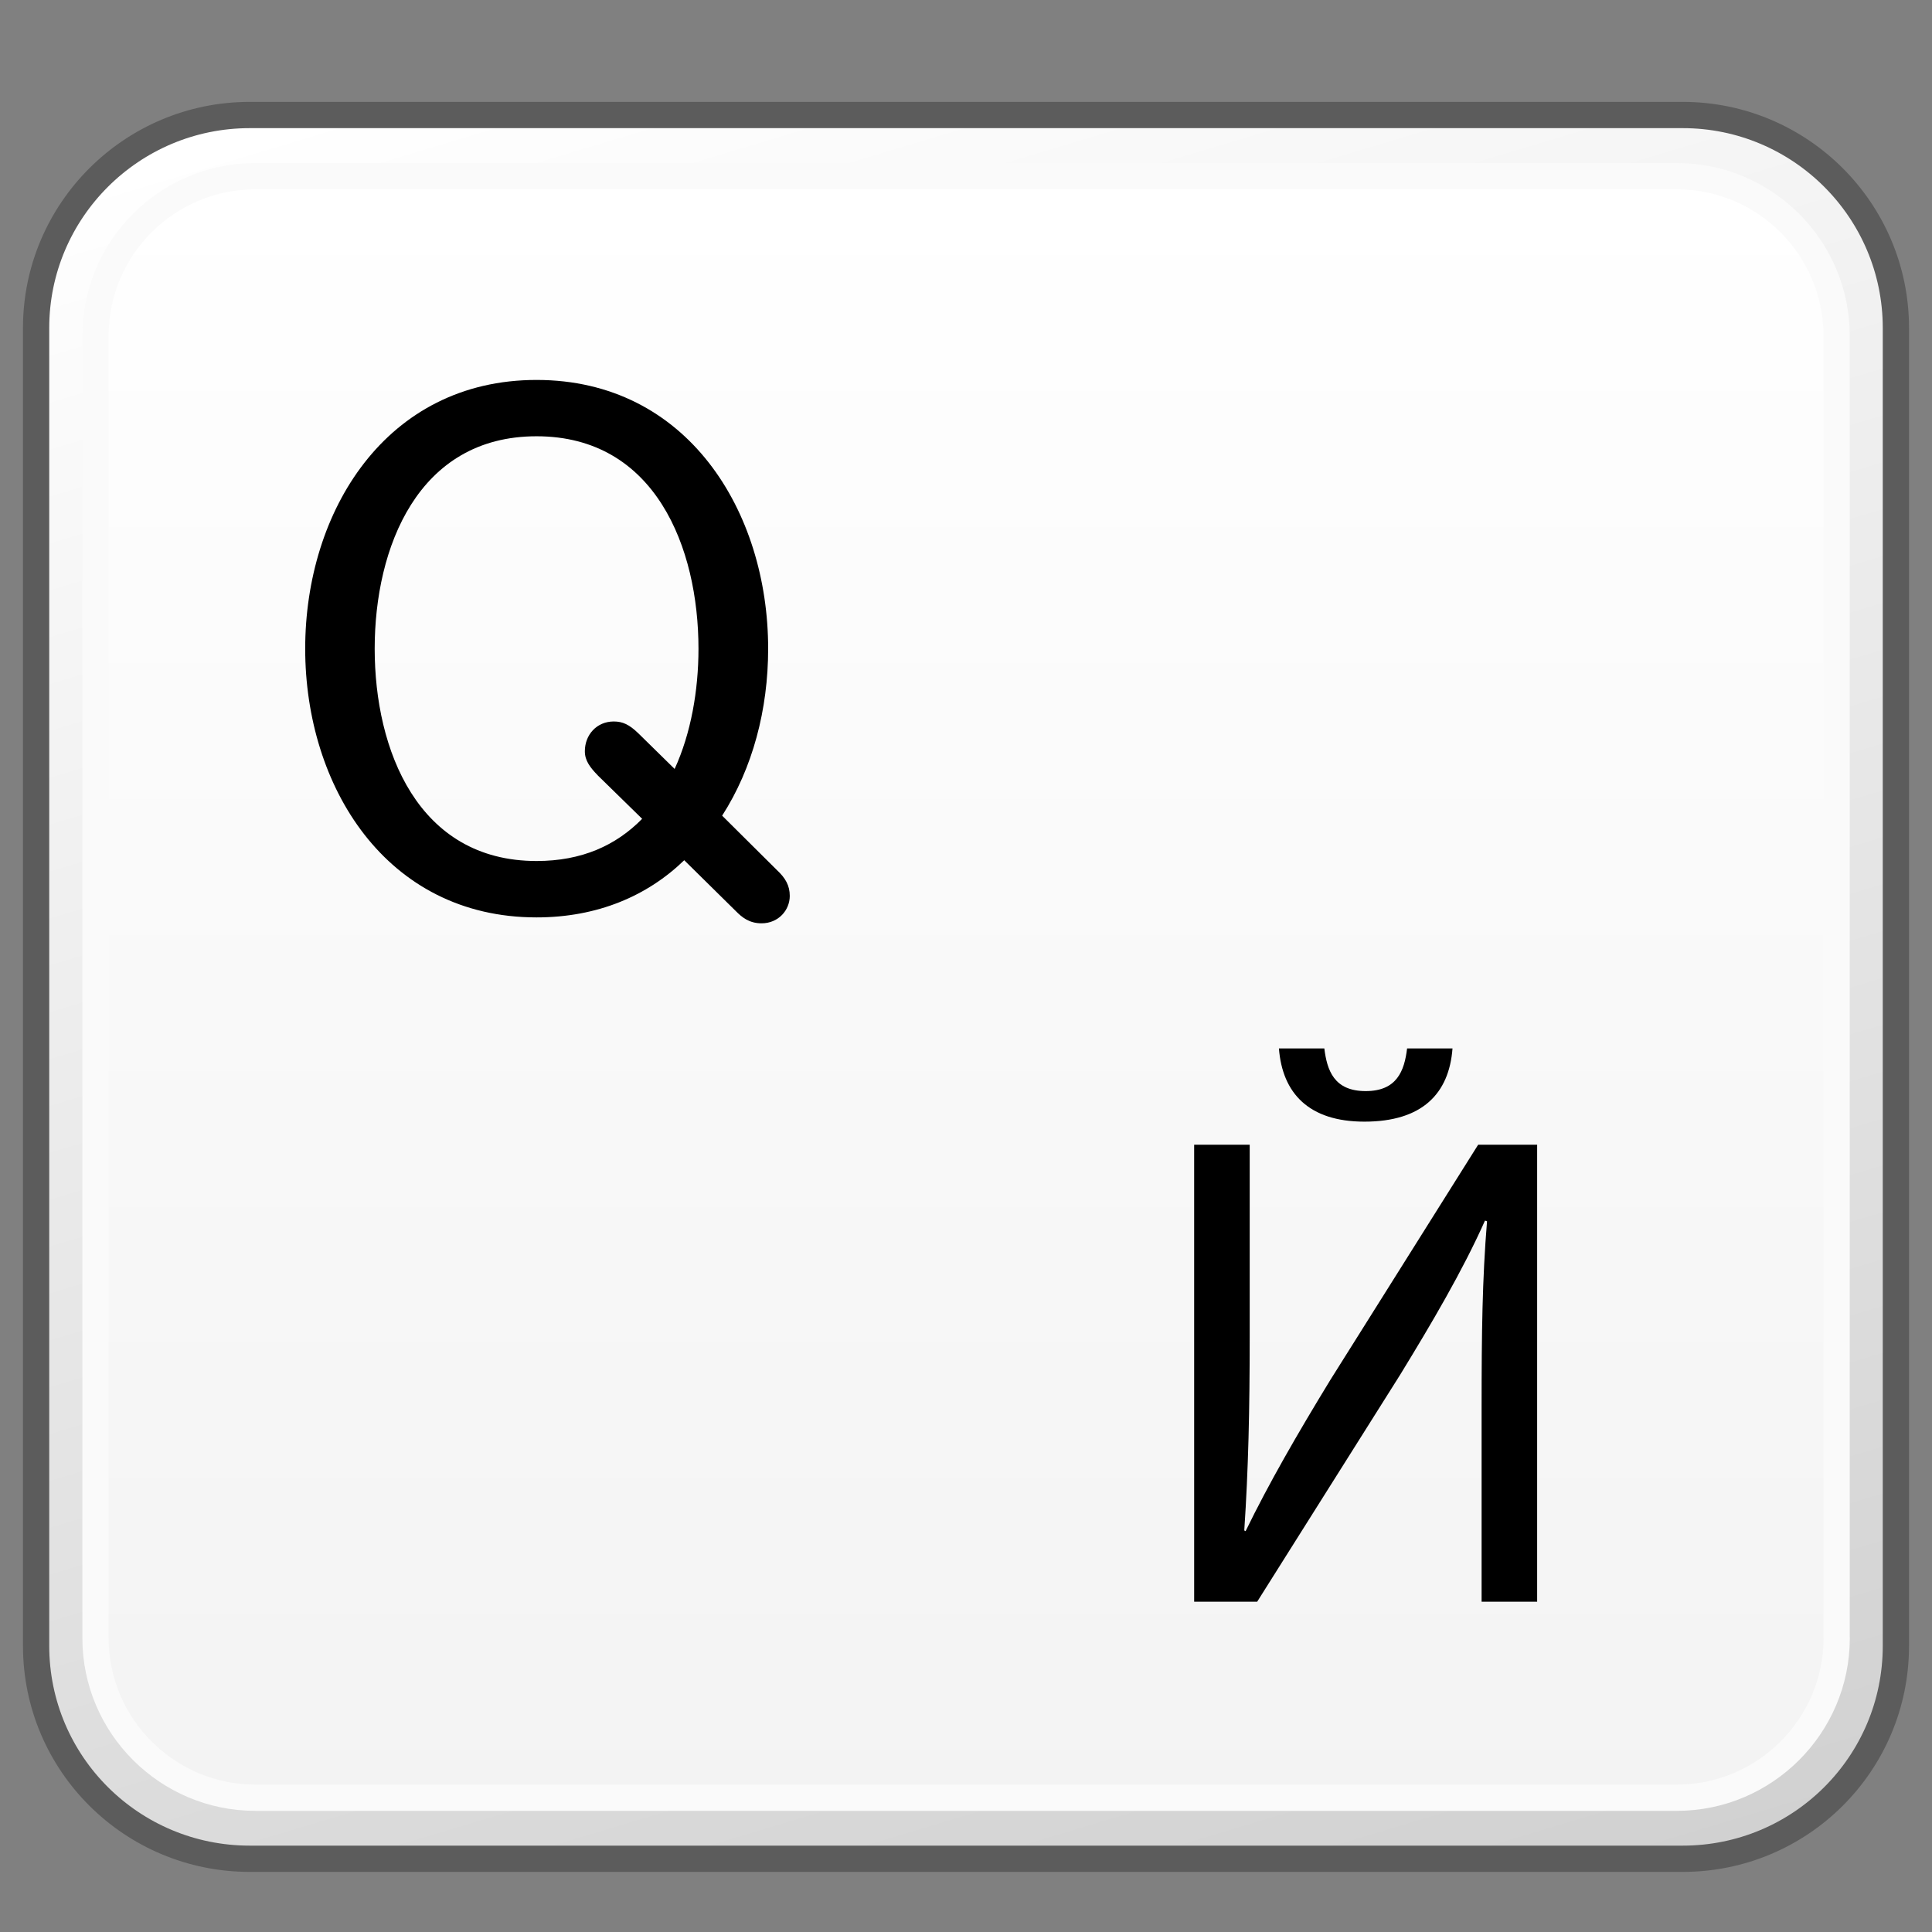 <?xml version="1.0" encoding="utf-8"?>
<!-- Generator: Adobe Illustrator 16.0.0, SVG Export Plug-In . SVG Version: 6.00 Build 0)  -->
<!DOCTYPE svg PUBLIC "-//W3C//DTD SVG 1.1//EN" "http://www.w3.org/Graphics/SVG/1.1/DTD/svg11.dtd">
<svg version="1.1" id="Reference" xmlns="http://www.w3.org/2000/svg" xmlns:xlink="http://www.w3.org/1999/xlink" x="0px" y="0px"
	 width="32px" height="32px" viewBox="0 0 32 32" enable-background="new 0 0 32 32" xml:space="preserve">
<rect x="0" y="0" width="32" height="32" fill="#808080" stroke="none"/>
<g>
	<g>
		<g>
			<g>
				<defs>
					<path id="SVGID_1_" d="M4.135,1.904c-1.952,0-3.533,1.582-3.533,3.527V27.26c0,1.951,1.581,3.527,3.533,3.527h23.734
						c1.951,0,3.531-1.576,3.531-3.527V5.432c0-1.945-1.58-3.527-3.531-3.527L4.135,1.904L4.135,1.904z"/>
				</defs>
				<clipPath id="SVGID_2_">
					<use xlink:href="#SVGID_1_"  overflow="visible"/>
				</clipPath>
				
					<linearGradient id="SVGID_3_" gradientUnits="userSpaceOnUse" x1="-556.133" y1="1430.582" x2="-554.393" y2="1430.582" gradientTransform="matrix(5.861 19.169 -19.169 5.861 30693.154 2276.119)">
					<stop  offset="0" style="stop-color:#FFFFFF"/>
					<stop  offset="1" style="stop-color:#D0D0D0"/>
				</linearGradient>
				<polygon clip-path="url(#SVGID_2_)" fill="url(#SVGID_3_)" points="28.771,-6.691 39.494,28.318 3.232,39.385 -7.488,4.373 				
					"/>
			</g>
		</g>
		<path fill="none" stroke="#5C5C5C" stroke-width="0.435" stroke-linejoin="round" d="M31.402,27.26
			c0,1.953-1.582,3.527-3.531,3.527H4.136c-1.951,0-3.538-1.574-3.538-3.527V5.432c0-1.945,1.587-3.527,3.538-3.527h23.735
			c1.949,0,3.531,1.582,3.531,3.527V27.26z"/>
		<g>
			<g>
				<defs>
					<path id="SVGID_4_" d="M4.23,2.916c-1.459,0-2.646,1.188-2.646,2.648v21.568c0,1.455,1.188,2.642,2.646,2.642h23.542
						c1.463,0,2.648-1.187,2.648-2.642V5.564c0-1.461-1.188-2.648-2.648-2.648H4.23z"/>
				</defs>
				<clipPath id="SVGID_5_">
					<use xlink:href="#SVGID_4_"  overflow="visible"/>
				</clipPath>
				
					<linearGradient id="SVGID_6_" gradientUnits="userSpaceOnUse" x1="-534.954" y1="1389.763" x2="-533.215" y2="1389.763" gradientTransform="matrix(0 15.444 -15.444 0 21479.912 8264.906)">
					<stop  offset="0" style="stop-color:#FFFFFF"/>
					<stop  offset="1" style="stop-color:#F3F3F3"/>
				</linearGradient>
				<rect x="1.584" y="2.916" clip-path="url(#SVGID_5_)" fill="url(#SVGID_6_)" width="28.837" height="26.857"/>
			</g>
		</g>
		<path fill="none" stroke="#FAFAFA" stroke-width="0.435" stroke-linejoin="round" d="M30.421,27.133
			c0,1.455-1.19,2.643-2.647,2.643H4.229c-1.457,0-2.647-1.188-2.647-2.643V5.564c0-1.463,1.19-2.646,2.647-2.646h23.544
			c1.457,0,2.647,1.184,2.647,2.646V27.133z"/>
	</g>
	<path d="M11.333,14.248c-0.61,0.591-1.437,0.947-2.446,0.947c-2.495,0-3.832-2.176-3.832-4.451c0-2.275,1.337-4.451,3.832-4.451
		c2.497,0,3.836,2.176,3.836,4.451c0,1.009-0.257,1.98-0.762,2.766l0.906,0.9c0.143,0.133,0.214,0.258,0.214,0.429
		c0,0.235-0.186,0.454-0.468,0.454c-0.211,0-0.332-0.109-0.42-0.197L11.333,14.248z M9.906,12.848
		c-0.131-0.136-0.219-0.247-0.219-0.405c0-0.271,0.195-0.493,0.479-0.493c0.147,0,0.256,0.05,0.407,0.196l0.601,0.59
		c0.271-0.59,0.395-1.303,0.395-1.991c0-1.672-0.714-3.519-2.682-3.519c-1.968,0-2.681,1.847-2.681,3.519s0.713,3.516,2.681,3.516
		c0.748,0,1.315-0.257,1.749-0.699L9.906,12.848z"/>
	<g enable-background="new    ">
		<path d="M20.699,18.96v3.189c0,1.19-0.022,2.19-0.09,3.2l0.022,0.012c0.382-0.786,0.854-1.605,1.403-2.504l2.449-3.897h0.977
			v7.569H24.54v-3.223c0-1.225,0.011-2.123,0.09-3.078l-0.034-0.011c-0.37,0.831-0.887,1.707-1.403,2.55l-2.37,3.762h-1.044V18.96
			H20.699z M21.935,17.365c0.045,0.359,0.157,0.707,0.685,0.707c0.518,0,0.641-0.336,0.686-0.707h0.752
			c-0.056,0.752-0.505,1.213-1.459,1.213c-0.922,0-1.359-0.472-1.416-1.213H21.935z"/>
	</g>
</g>
</svg>
